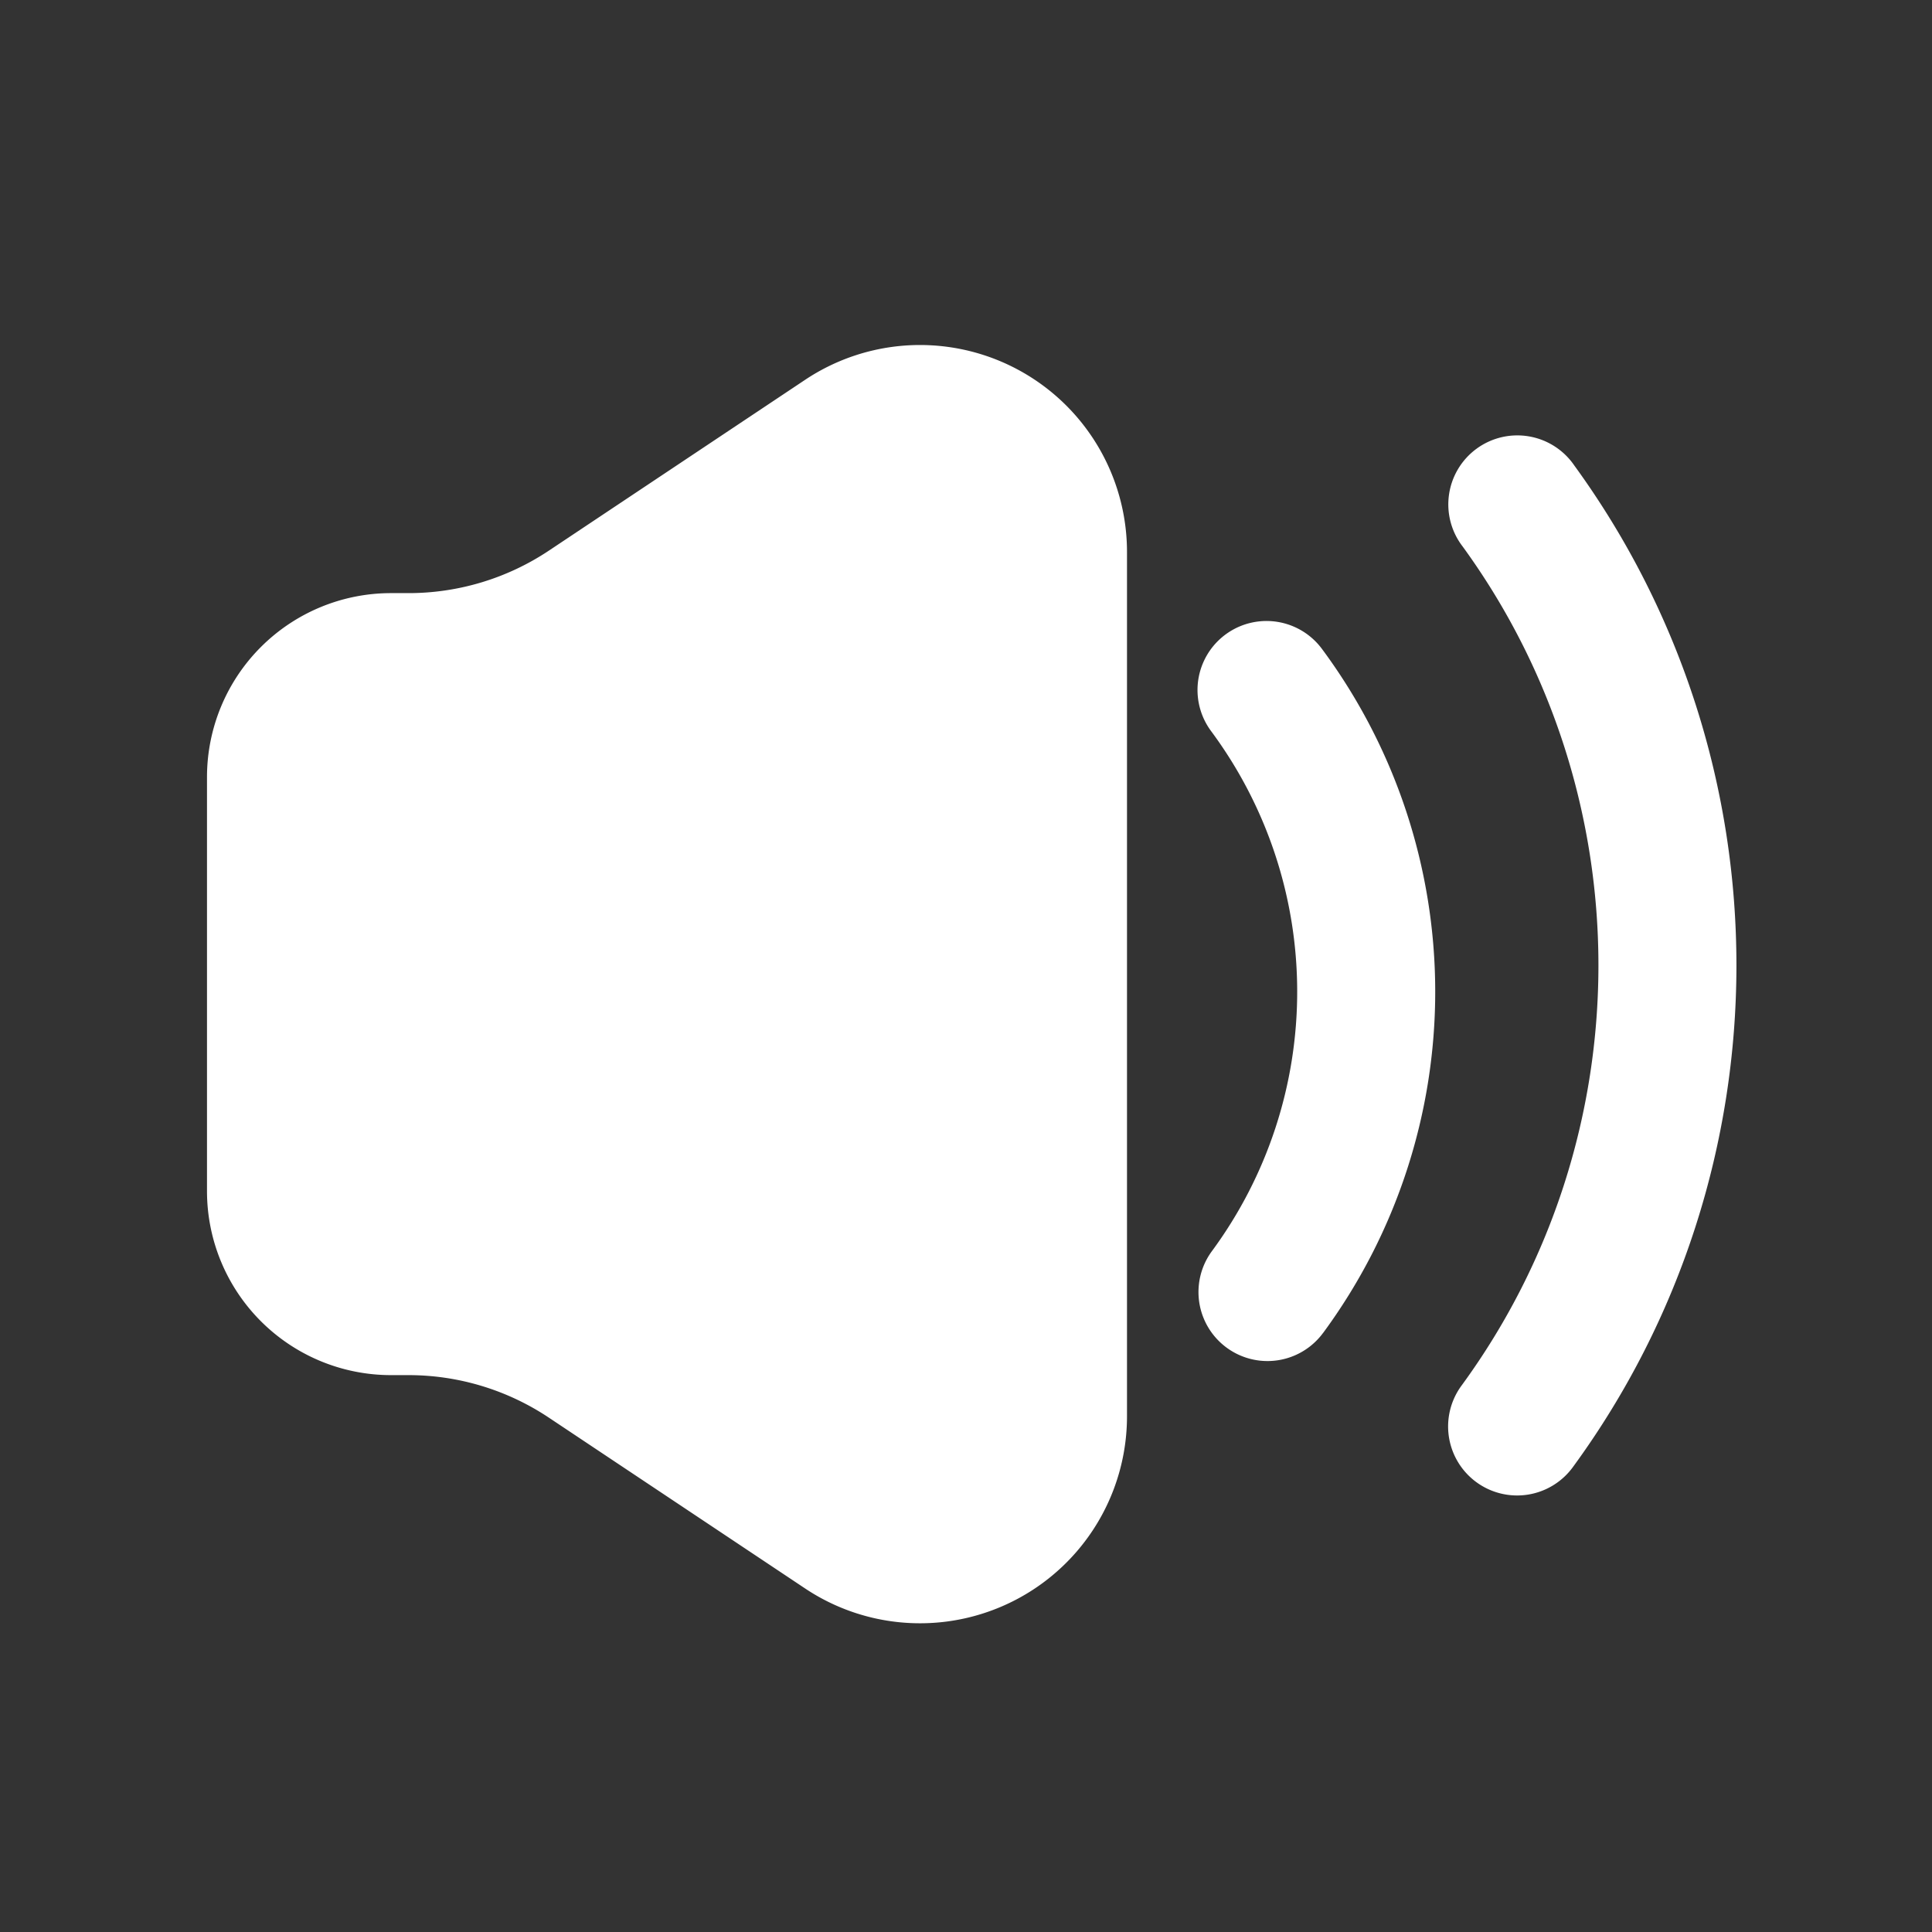 <?xml version="1.0" standalone="no"?><!DOCTYPE svg PUBLIC "-//W3C//DTD SVG 1.1//EN" "http://www.w3.org/Graphics/SVG/1.1/DTD/svg11.dtd"><svg t="1608714050390" class="icon" viewBox="0 0 1024 1024" version="1.1" xmlns="http://www.w3.org/2000/svg" p-id="7511" xmlns:xlink="http://www.w3.org/1999/xlink" width="32" height="32"><rect x="0" y="0" width="1024" height="1024" fill="#333333" stroke="none"/><defs><style type="text/css"></style></defs><path d="M597.333 292.571v458.094a109.714 109.714 0 0 1-170.569 91.282l-135.875-90.575a134.095 134.095 0 0 0-74.362-22.528H207.238a97.524 97.524 0 0 1-97.524-97.524v-219.429a97.524 97.524 0 0 1 97.524-97.524h9.265a134.095 134.095 0 0 0 74.386-22.504l135.875-90.575A109.714 109.714 0 0 1 597.333 292.571z m103.863 413.989a36.571 36.571 0 1 1-58.807-43.496 231.814 231.814 0 0 0-0.439-275.505 36.571 36.571 0 1 1 58.661-43.691 304.957 304.957 0 0 1 0.61 362.691z m132.632 70.802a36.571 36.571 0 1 1-59.051-43.154c96.402-131.925 96.573-312.393 0.488-444.514a36.571 36.571 0 1 1 59.124-43.008c114.81 157.818 114.59 373.102-0.561 530.676z" p-id="7512" fill="#ffffff"></path></svg>